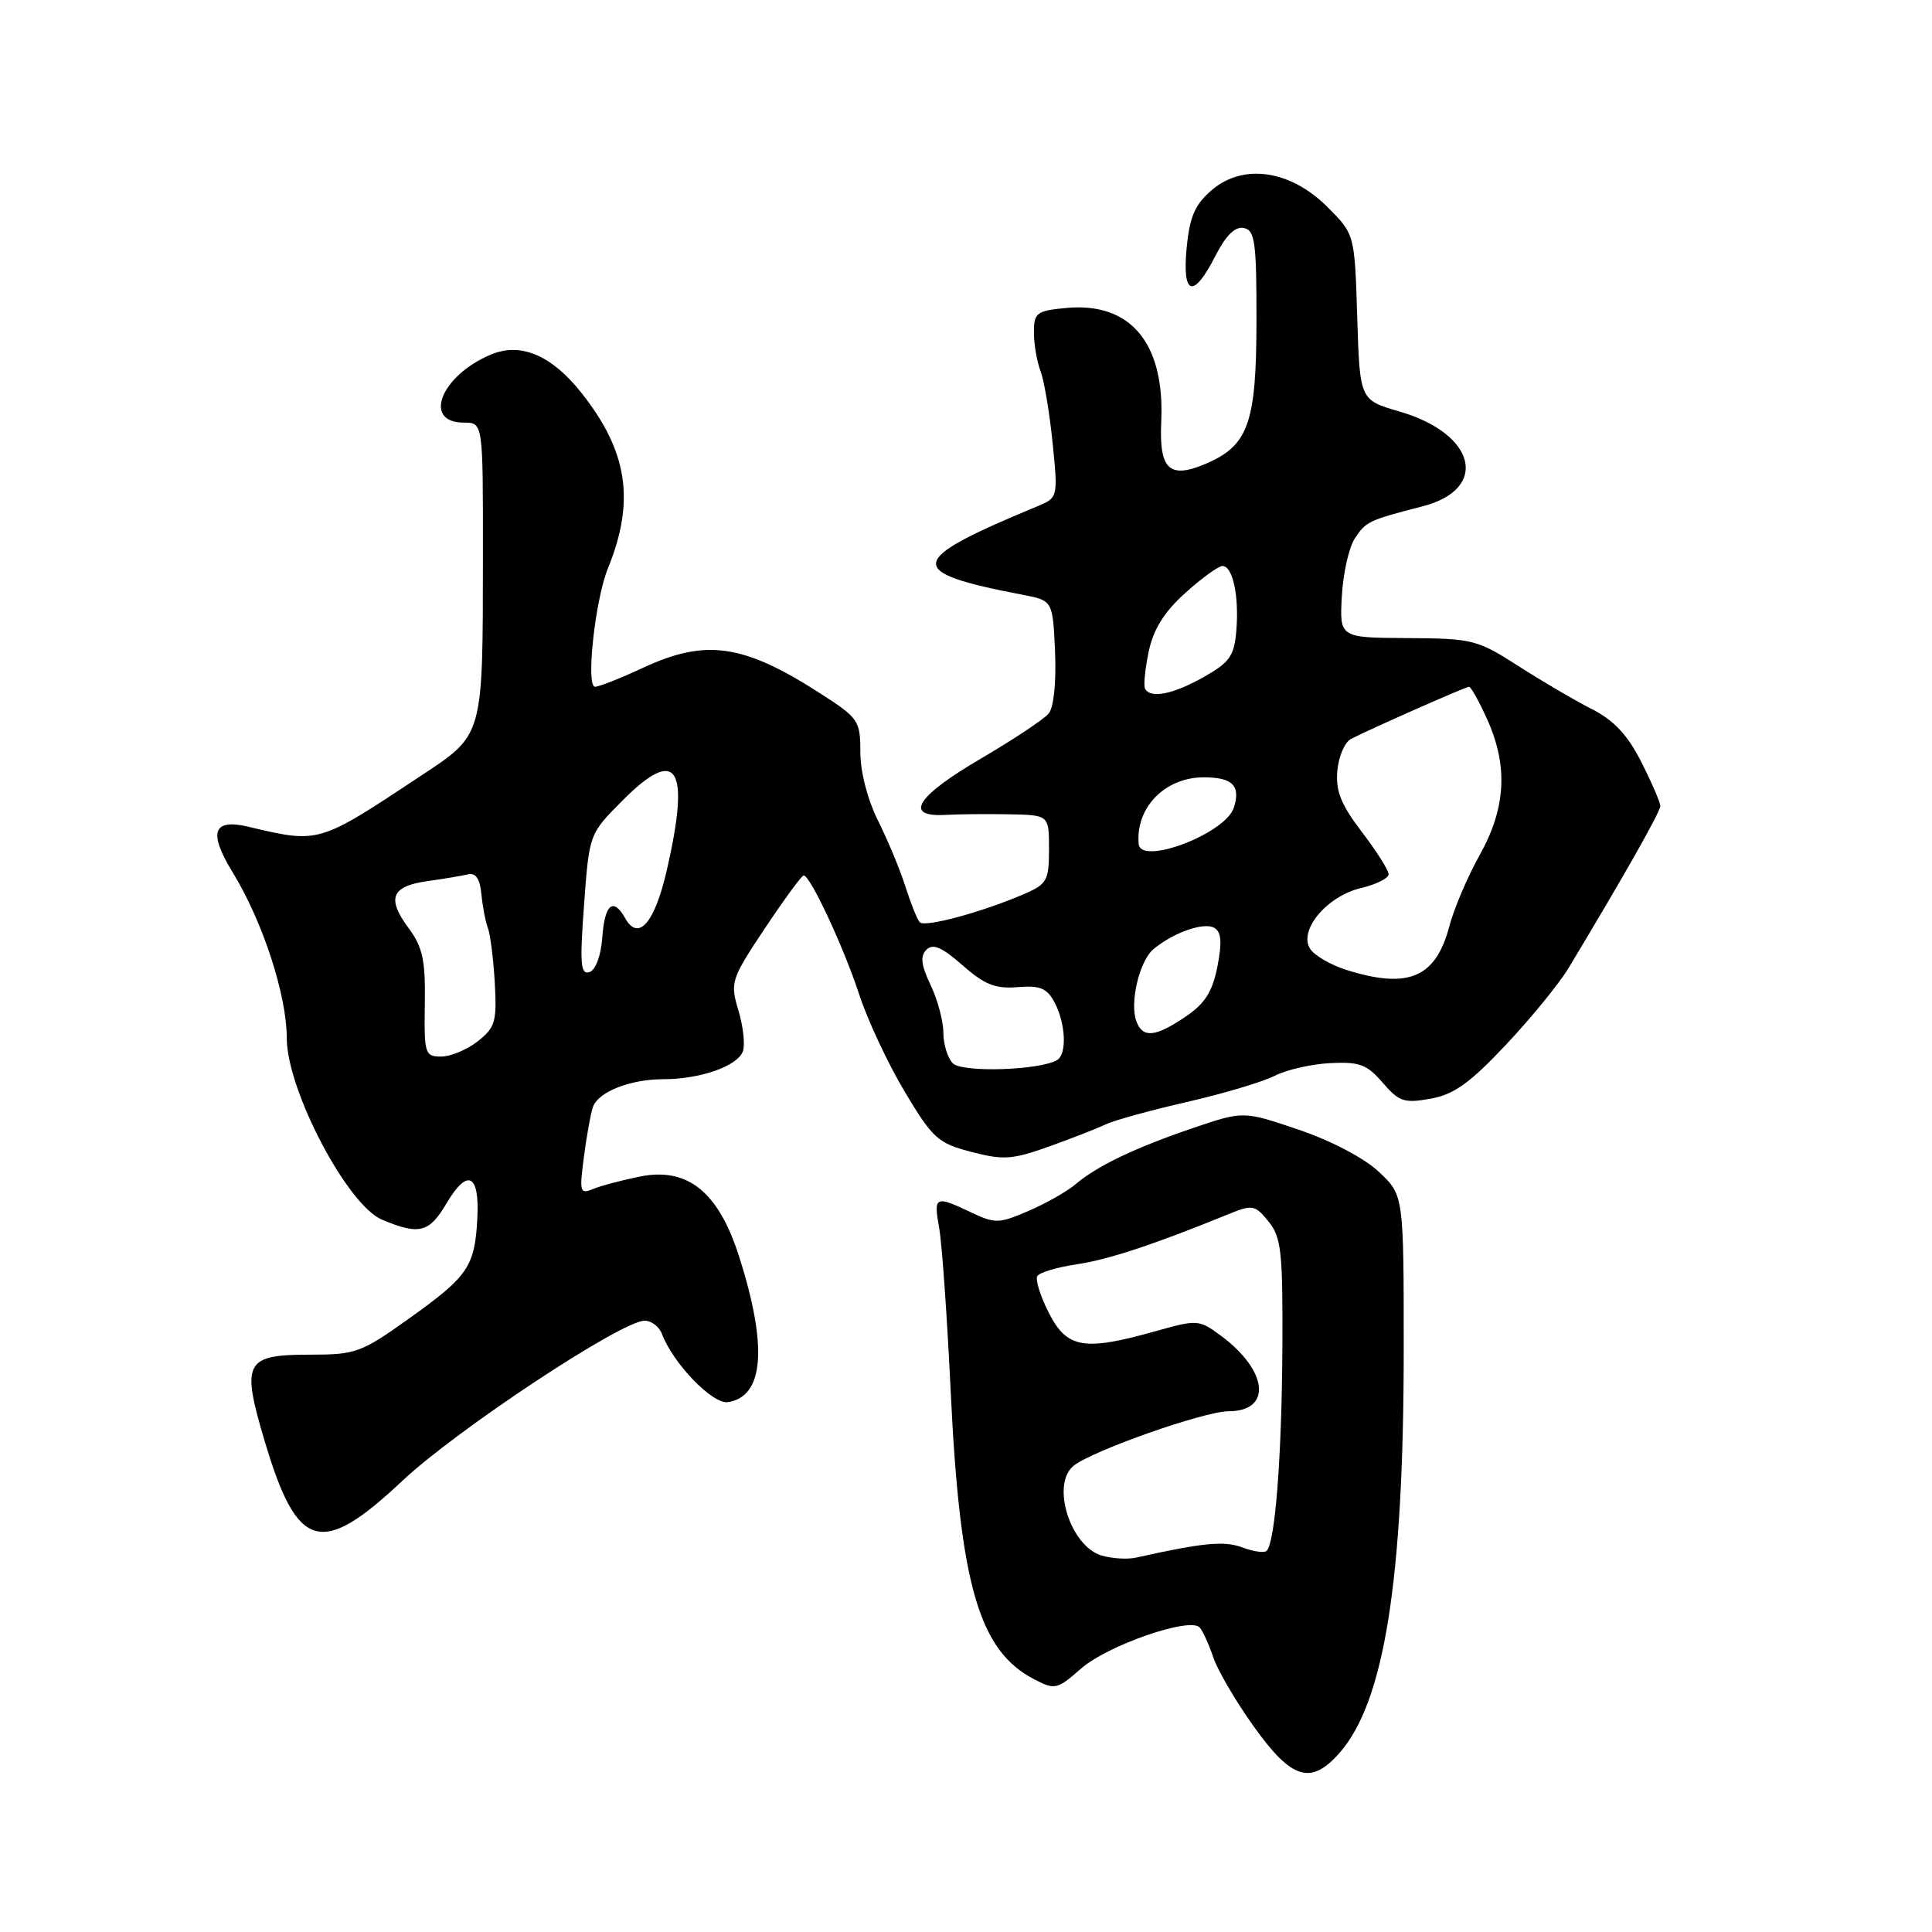 <?xml version="1.0" encoding="UTF-8" standalone="no"?>
<!DOCTYPE svg PUBLIC "-//W3C//DTD SVG 1.1//EN" "http://www.w3.org/Graphics/SVG/1.1/DTD/svg11.dtd" >
<svg xmlns="http://www.w3.org/2000/svg" xmlns:xlink="http://www.w3.org/1999/xlink" version="1.1" viewBox="0 0 256 256">
 <g >
 <path fill="currentColor"
d=" M 177.51 232.25 C 183.43 225.51 185.99 209.41 186.00 178.95 C 186.00 158.39 186.00 158.39 182.75 155.31 C 180.83 153.49 176.48 151.19 172.13 149.71 C 164.77 147.20 164.77 147.20 158.08 149.47 C 150.41 152.08 145.37 154.49 142.50 156.93 C 141.40 157.87 138.61 159.45 136.29 160.45 C 132.35 162.15 131.86 162.16 128.64 160.63 C 123.90 158.38 123.69 158.49 124.45 162.75 C 124.82 164.81 125.50 174.53 125.97 184.34 C 127.20 210.05 129.72 218.74 137.05 222.52 C 139.78 223.94 140.08 223.87 143.24 221.10 C 146.76 218.01 157.68 214.22 158.96 215.65 C 159.38 216.12 160.19 217.89 160.76 219.59 C 161.32 221.29 163.74 225.43 166.14 228.78 C 171.16 235.81 173.70 236.59 177.51 232.25 Z  M 53.30 196.23 C 60.54 189.43 82.37 175.00 85.42 175.00 C 86.32 175.00 87.36 175.79 87.71 176.75 C 89.16 180.63 94.41 186.08 96.43 185.79 C 101.26 185.09 101.76 178.40 97.88 166.33 C 95.17 157.91 91.09 154.65 84.84 155.89 C 82.45 156.37 79.64 157.11 78.60 157.54 C 76.83 158.28 76.75 157.98 77.39 153.15 C 77.76 150.31 78.31 147.37 78.59 146.62 C 79.35 144.64 83.56 143.00 87.90 143.00 C 92.77 143.00 97.67 141.29 98.43 139.33 C 98.75 138.48 98.49 136.04 97.85 133.91 C 96.73 130.15 96.84 129.80 101.35 123.01 C 103.92 119.16 106.23 116.00 106.49 116.00 C 107.36 116.00 111.78 125.46 113.85 131.78 C 114.97 135.20 117.70 141.02 119.90 144.69 C 123.59 150.85 124.28 151.48 128.70 152.63 C 132.94 153.74 134.14 153.66 139.00 151.92 C 142.03 150.83 145.40 149.52 146.50 148.99 C 147.60 148.46 152.46 147.12 157.31 146.01 C 162.15 144.90 167.37 143.34 168.90 142.55 C 170.44 141.76 173.74 141.00 176.24 140.87 C 180.14 140.67 181.13 141.04 183.21 143.46 C 185.39 145.99 186.07 146.21 189.57 145.58 C 192.67 145.02 194.78 143.50 199.54 138.44 C 202.87 134.91 206.60 130.33 207.85 128.26 C 215.20 116.05 220.00 107.57 220.00 106.81 C 220.00 106.33 218.87 103.71 217.49 100.98 C 215.67 97.39 213.87 95.46 210.93 93.96 C 208.70 92.83 204.32 90.26 201.19 88.25 C 195.75 84.76 195.11 84.60 186.50 84.55 C 177.50 84.50 177.50 84.50 177.80 79.00 C 177.97 75.97 178.74 72.52 179.53 71.33 C 180.97 69.12 181.38 68.92 188.50 67.09 C 197.38 64.79 195.59 57.47 185.42 54.52 C 180.18 53.00 180.18 53.00 179.84 42.01 C 179.50 31.03 179.50 31.03 175.87 27.41 C 170.98 22.52 164.72 21.61 160.55 25.20 C 158.33 27.11 157.64 28.71 157.24 32.81 C 156.63 39.20 158.12 39.64 161.03 33.94 C 162.43 31.19 163.66 29.98 164.80 30.21 C 166.29 30.50 166.50 32.05 166.49 42.59 C 166.47 56.13 165.41 59.08 159.68 61.49 C 154.92 63.49 153.58 62.19 153.87 55.86 C 154.35 45.44 149.78 39.99 141.25 40.81 C 137.35 41.18 137.00 41.44 137.00 44.04 C 137.00 45.60 137.39 47.91 137.88 49.18 C 138.36 50.46 139.08 54.75 139.48 58.73 C 140.20 65.95 140.20 65.95 137.35 67.13 C 120.03 74.32 119.80 75.79 135.50 78.81 C 139.50 79.58 139.50 79.58 139.80 86.38 C 139.97 90.42 139.63 93.74 138.96 94.54 C 138.34 95.30 134.27 98.00 129.92 100.55 C 121.43 105.52 119.70 108.28 125.25 107.98 C 127.04 107.88 130.86 107.84 133.75 107.90 C 139.00 108.00 139.00 108.00 139.00 112.52 C 139.00 116.66 138.73 117.15 135.75 118.44 C 130.19 120.85 122.53 122.93 121.87 122.20 C 121.52 121.81 120.68 119.70 119.98 117.50 C 119.29 115.30 117.66 111.38 116.36 108.78 C 114.96 105.97 114.00 102.29 114.00 99.68 C 114.00 95.49 113.77 95.15 108.75 91.92 C 98.51 85.32 93.54 84.60 85.15 88.51 C 82.21 89.88 79.37 91.00 78.85 91.00 C 77.60 91.00 78.85 79.49 80.56 75.29 C 84.18 66.38 83.19 59.81 77.03 52.04 C 73.10 47.08 69.01 45.34 65.10 46.96 C 58.44 49.72 55.91 56.00 61.47 56.00 C 64.00 56.00 64.00 56.00 63.99 73.25 C 63.97 97.85 64.14 97.25 55.69 102.85 C 42.14 111.83 42.33 111.77 32.87 109.54 C 28.20 108.44 27.58 110.29 30.84 115.61 C 34.82 122.11 38.00 131.86 38.00 137.56 C 38.00 144.41 46.02 159.69 50.63 161.62 C 55.56 163.68 56.86 163.35 59.16 159.46 C 61.94 154.75 63.56 155.53 63.25 161.42 C 62.91 167.83 62.06 169.09 54.26 174.67 C 47.87 179.23 47.15 179.50 41.12 179.50 C 32.44 179.50 31.94 180.43 35.07 190.95 C 39.39 205.46 42.52 206.37 53.30 196.23 Z  M 146.01 206.13 C 141.83 204.93 139.23 196.69 142.25 194.23 C 144.69 192.24 159.55 187.01 162.78 187.00 C 168.58 187.00 168.04 181.63 161.79 177.00 C 158.87 174.84 158.67 174.83 153.08 176.40 C 143.61 179.06 141.38 178.67 138.98 173.97 C 137.85 171.75 137.16 169.55 137.45 169.08 C 137.74 168.61 140.10 167.91 142.70 167.52 C 146.93 166.89 152.93 164.90 162.84 160.86 C 165.96 159.59 166.30 159.65 168.09 161.86 C 169.79 163.96 169.99 165.86 169.92 178.86 C 169.83 193.19 168.96 204.37 167.84 205.49 C 167.53 205.80 166.09 205.60 164.64 205.05 C 162.23 204.14 159.49 204.40 150.50 206.40 C 149.40 206.64 147.38 206.52 146.01 206.13 Z  M 126.25 140.89 C 125.56 140.18 125.00 138.36 125.00 136.83 C 125.00 135.31 124.24 132.47 123.31 130.52 C 122.05 127.87 121.91 126.69 122.76 125.84 C 123.61 124.99 124.82 125.51 127.55 127.91 C 130.47 130.48 131.91 131.05 134.85 130.80 C 137.84 130.56 138.73 130.93 139.75 132.86 C 141.21 135.63 141.39 139.64 140.09 140.45 C 137.86 141.82 127.47 142.16 126.25 140.89 Z  M 56.29 133.02 C 56.38 127.21 56.02 125.51 54.12 122.95 C 51.21 119.01 51.86 117.42 56.66 116.75 C 58.77 116.46 61.17 116.05 62.00 115.86 C 63.04 115.61 63.59 116.43 63.79 118.50 C 63.95 120.15 64.34 122.17 64.66 123.00 C 64.97 123.83 65.38 127.08 65.56 130.22 C 65.85 135.38 65.62 136.15 63.31 137.97 C 61.89 139.09 59.71 140.00 58.46 140.00 C 56.30 140.00 56.19 139.64 56.29 133.02 Z  M 150.59 135.37 C 149.65 132.92 150.97 127.32 152.85 125.76 C 155.52 123.54 159.59 122.13 160.93 122.96 C 161.84 123.52 161.94 124.90 161.31 128.09 C 160.65 131.43 159.65 132.99 157.07 134.73 C 153.08 137.42 151.44 137.58 150.59 135.37 Z  M 178.56 128.57 C 176.40 127.90 174.16 126.62 173.59 125.71 C 172.04 123.25 175.84 118.73 180.35 117.67 C 182.36 117.19 184.00 116.37 184.00 115.84 C 184.00 115.31 182.40 112.79 180.45 110.23 C 177.69 106.62 176.97 104.82 177.20 102.14 C 177.37 100.25 178.18 98.35 179.00 97.92 C 181.61 96.57 194.21 91.00 194.66 91.00 C 194.90 91.00 195.97 92.91 197.03 95.25 C 199.85 101.47 199.56 107.03 196.08 113.27 C 194.47 116.14 192.66 120.40 192.05 122.71 C 190.26 129.52 186.67 131.08 178.56 128.57 Z  M 77.39 119.88 C 78.08 110.50 78.08 110.50 82.45 106.11 C 89.70 98.81 91.49 101.53 88.40 115.12 C 86.78 122.28 84.60 124.83 82.83 121.65 C 81.26 118.86 80.13 119.80 79.81 124.17 C 79.63 126.65 78.93 128.53 78.10 128.81 C 76.93 129.19 76.81 127.71 77.39 119.88 Z  M 150.88 111.83 C 150.45 107.01 154.37 103.00 159.50 103.00 C 163.32 103.00 164.42 104.10 163.49 107.02 C 162.40 110.45 151.14 114.75 150.88 111.83 Z  M 151.72 91.25 C 151.51 90.84 151.73 88.62 152.21 86.33 C 152.83 83.38 154.25 81.10 157.05 78.58 C 159.22 76.61 161.45 75.00 161.98 75.00 C 163.35 75.00 164.20 78.97 163.82 83.57 C 163.54 86.92 162.95 87.76 159.50 89.71 C 155.43 92.01 152.43 92.60 151.72 91.25 Z "/>
</g>
</svg>